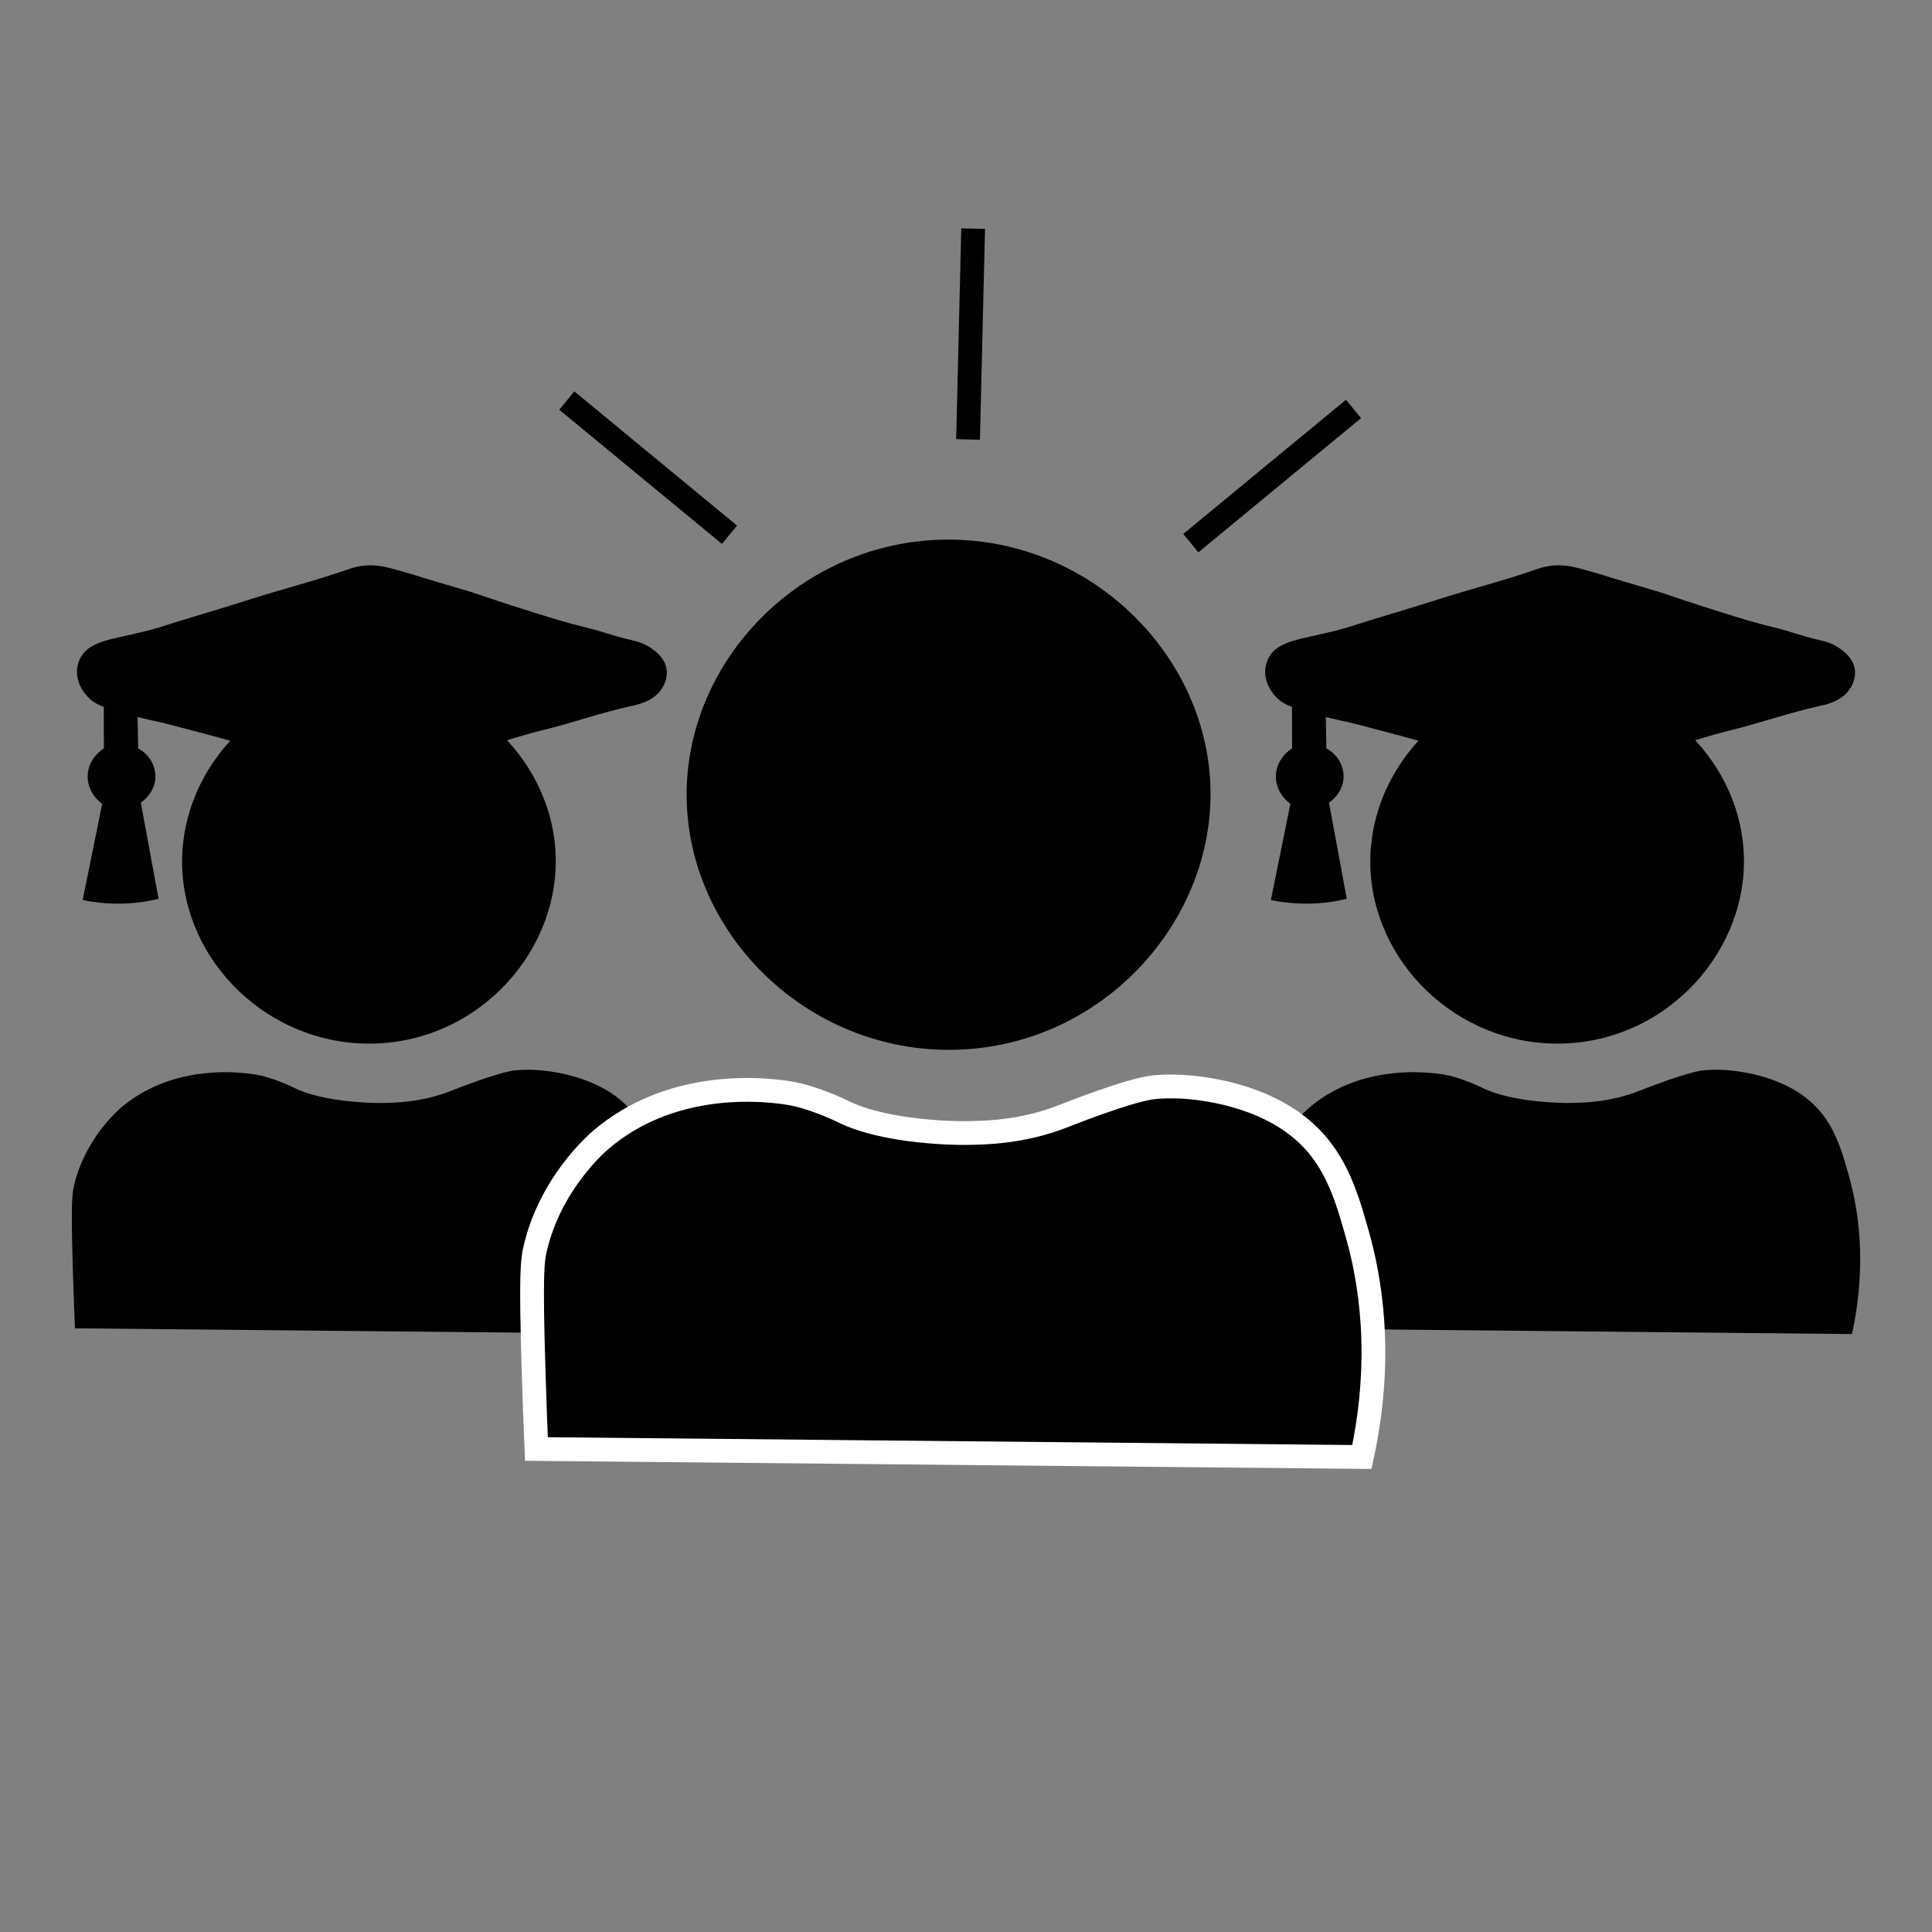 <?xml version="1.0" encoding="utf-8"?>
<!-- Generator: Adobe Illustrator 24.0.1, SVG Export Plug-In . SVG Version: 6.00 Build 0)  -->
<svg version="1.1" id="Layer_1" xmlns="http://www.w3.org/2000/svg" xmlns:xlink="http://www.w3.org/1999/xlink" x="0px" y="0px"
	 viewBox="0 0 850.39 850.39" style="enable-background:new 0 0 850.39 850.39;" xml:space="preserve">
<rect x="0" y="0" width="850.39" height="850.39" fill="#808080" stroke="none"/>
<style type="text/css">
	.st0{stroke:#000000;stroke-width:1.522;stroke-miterlimit:10;}
	.st1{stroke:#FFFFFF;stroke-width:10.464;stroke-miterlimit:10;}
	.st2{fill:#FFFFFF;stroke:#000000;stroke-width:10.464;stroke-miterlimit:10;}
</style>
<g>
	<path class="st0" d="M34.75,294.1c-0.72,5.41,2.34,10.55,5.85,13.43c1.99,1.63,3.89,2.35,5.48,2.92
		c10.57,3.8,20.24,5.75,24.12,6.58c1.95,0.42,6.72,1.68,16.27,4.2c8.59,2.27,17.08,4.52,26.5,7.49c8.75,2.76,26.87,8.87,40.79,12.69
		c1.68,0.46,5.34,1.44,10.19,1.4c6.13-0.05,10.69-1.7,12.62-2.39c12.5-4.48,25.26-8.24,37.83-12.52c4.78-1.63,13.42-4.54,24.95-7.4
		c12.78-3.17,25.24-7.6,38.11-10.42c3.26-0.71,9.81-2.09,13.24-7.4c0.56-0.86,2.58-4.1,1.93-8.13c-0.69-4.23-3.9-6.71-5.66-8.07
		c-3.65-2.82-7.08-3.48-11.52-4.54c-5.61-1.34-11.03-3.39-16.63-4.75c-10.87-2.63-19.02-5.24-33.89-9.99
		c-11.83-3.78-14.77-5.11-23.87-7.73c-2.25-0.65-6.92-1.97-13.65-4.03c-5.21-1.59-5.1-1.62-7.73-2.38
		c-8.07-2.33-12.19-3.49-16.62-3.48c-4.79,0.02-8.29,1.27-10.98,2.21c-13.41,4.67-27.22,8.11-40.76,12.43
		c-11.16,3.56-22.01,6.81-28.85,8.86c-5.88,1.76-11.67,3.83-17.63,5.33c-15.05,3.78-24.54,4.21-28.55,11.12
		C35.21,291.41,34.87,293.18,34.75,294.1z"/>
	<path d="M45.67,304.04c0.02,8.46,0.04,16.92,0.06,25.38c-0.37,0.22-6.98,4.22-7.15,12.11c-0.16,7.7,5.98,11.97,6.4,12.25
		c-2.86,14.12-5.73,28.25-8.59,42.37c4.26,0.89,9.63,1.63,15.85,1.61c7-0.03,12.97-1.02,17.55-2.12
		c-2.6-14.12-5.21-28.24-7.81-42.36c0.55-0.36,6.11-4.12,6.4-11.01c0.22-5.27-2.74-10.28-7.56-12.84
		c-0.16-8.59-0.32-17.18-0.48-25.77C55.45,303.78,50.56,303.91,45.67,304.04z"/>
</g>
<path d="M32.99,584.67c-0.24-5.75-0.56-13.99-0.87-23.92c-0.95-31.01-0.4-35.1,0.44-38.78c4.62-20.33,19.03-32.97,20.68-34.38
	c21.43-18.31,48.62-15.79,54.58-15.23c4.09,0.38,7.03,0.99,9.48,1.72c6.01,1.8,10.44,3.89,11.84,4.59
	c13.76,6.89,37.01,6.83,37.97,6.82c6.49-0.06,18.46-0.16,31.85-5.51c0,0,20.71-8.28,28.26-8.91c4.15-0.35,8.28-0.13,8.28-0.13
	c2.92,0.18,22.32,1.2,36.55,12.38c11.51,9.04,15.08,21.12,18.79,34.31c3.66,13.03,8.33,37.44,1.33,69.57
	C205.76,586.34,119.37,585.51,32.99,584.67z"/>
<path d="M161.31,299.16c-45.32,0.57-81.44,37.9-81.16,80.57c0.29,43.38,38.14,80.61,84.16,79.61c47.18-1.03,83.12-41.82,80.15-85.36
	C241.69,333.3,205.54,298.61,161.31,299.16z"/>
<g>
	<path class="st0" d="M557.75,294.1c-0.72,5.41,2.34,10.55,5.85,13.43c1.99,1.63,3.89,2.35,5.48,2.92
		c10.57,3.8,20.24,5.75,24.12,6.58c1.95,0.42,6.72,1.68,16.27,4.2c8.59,2.27,17.08,4.52,26.5,7.49c8.75,2.76,26.87,8.87,40.79,12.69
		c1.68,0.46,5.34,1.44,10.19,1.4c6.13-0.05,10.69-1.7,12.62-2.39c12.5-4.48,25.26-8.24,37.83-12.52c4.78-1.63,13.42-4.54,24.95-7.4
		c12.78-3.17,25.24-7.6,38.11-10.42c3.26-0.71,9.81-2.09,13.24-7.4c0.56-0.86,2.58-4.1,1.93-8.13c-0.69-4.23-3.9-6.71-5.66-8.07
		c-3.65-2.82-7.08-3.48-11.52-4.54c-5.61-1.34-11.03-3.39-16.63-4.75c-10.87-2.63-19.02-5.24-33.89-9.99
		c-11.83-3.78-14.77-5.11-23.87-7.73c-2.25-0.65-6.92-1.97-13.65-4.03c-5.21-1.59-5.1-1.62-7.73-2.38
		c-8.07-2.33-12.19-3.49-16.62-3.48c-4.79,0.02-8.29,1.27-10.98,2.21c-13.41,4.67-27.22,8.11-40.76,12.43
		c-11.16,3.56-22.01,6.81-28.85,8.86c-5.88,1.76-11.67,3.83-17.63,5.33c-15.05,3.78-24.54,4.21-28.55,11.12
		C558.21,291.41,557.87,293.18,557.75,294.1z"/>
	<path d="M568.67,304.04c0.02,8.46,0.04,16.92,0.06,25.38c-0.37,0.22-6.98,4.22-7.15,12.11c-0.16,7.7,5.98,11.97,6.4,12.25
		c-2.86,14.12-5.73,28.25-8.59,42.37c4.26,0.89,9.63,1.63,15.85,1.61c7-0.03,12.97-1.02,17.55-2.12
		c-2.6-14.12-5.21-28.24-7.81-42.36c0.55-0.36,6.11-4.12,6.4-11.01c0.22-5.27-2.74-10.28-7.56-12.84
		c-0.16-8.59-0.32-17.18-0.48-25.77C578.45,303.78,573.56,303.91,568.67,304.04z"/>
</g>
<path d="M555.99,584.67c-0.24-5.75-0.56-13.99-0.87-23.92c-0.95-31.01-0.4-35.1,0.44-38.78c4.62-20.33,19.03-32.97,20.68-34.38
	c21.43-18.31,48.62-15.79,54.58-15.23c4.09,0.38,7.03,0.99,9.48,1.72c6.01,1.8,10.44,3.89,11.84,4.59
	c13.76,6.89,37.01,6.83,37.97,6.82c6.49-0.06,18.46-0.16,31.85-5.51c0,0,20.71-8.28,28.26-8.91c4.15-0.35,8.28-0.13,8.28-0.13
	c2.92,0.18,22.32,1.2,36.55,12.38c11.51,9.04,15.08,21.12,18.79,34.31c3.66,13.03,8.33,37.44,1.33,69.57
	C728.76,586.34,642.38,585.51,555.99,584.67z"/>
<path d="M684.31,299.16c-45.32,0.57-81.44,37.9-81.16,80.57c0.29,43.38,38.14,80.61,84.16,79.61c47.18-1.03,83.12-41.82,80.15-85.36
	C764.69,333.3,728.54,298.61,684.31,299.16z"/>
<path class="st1" d="M236.11,637.79c-0.34-8.06-0.79-19.62-1.22-33.54c-1.33-43.47-0.56-49.21,0.62-54.37
	c6.48-28.5,26.68-46.23,28.99-48.2c30.04-25.67,68.17-22.14,76.51-21.36c5.73,0.54,9.86,1.38,13.29,2.41
	c8.43,2.53,14.64,5.45,16.6,6.43c19.29,9.65,51.88,9.57,53.24,9.56c9.1-0.08,25.87-0.22,44.65-7.73c0,0,29.03-11.61,39.61-12.49
	c5.82-0.49,11.6-0.18,11.6-0.18c4.09,0.25,31.29,1.69,51.24,17.35c16.13,12.67,21.15,29.61,26.34,48.11
	c5.13,18.27,11.68,52.49,1.87,97.53C478.34,640.14,357.23,638.96,236.11,637.79z"/>
<path d="M416.01,237.52c-63.53,0.79-114.17,53.14-113.78,112.95c0.4,60.82,53.47,113.02,117.99,111.6
	c66.14-1.45,116.54-58.62,112.37-119.67C528.71,285.38,478.02,236.75,416.01,237.52z"/>
<path class="st2" d="M249.47,176.31c23.88,19.69,47.76,39.38,71.63,59.07"/>
<path class="st2" d="M595.77,180c-23.88,19.69-47.76,39.38-71.63,59.07"/>
<path class="st2" d="M428.34,100.62c-0.75,30.94-1.49,61.88-2.24,92.82"/>
</svg>
